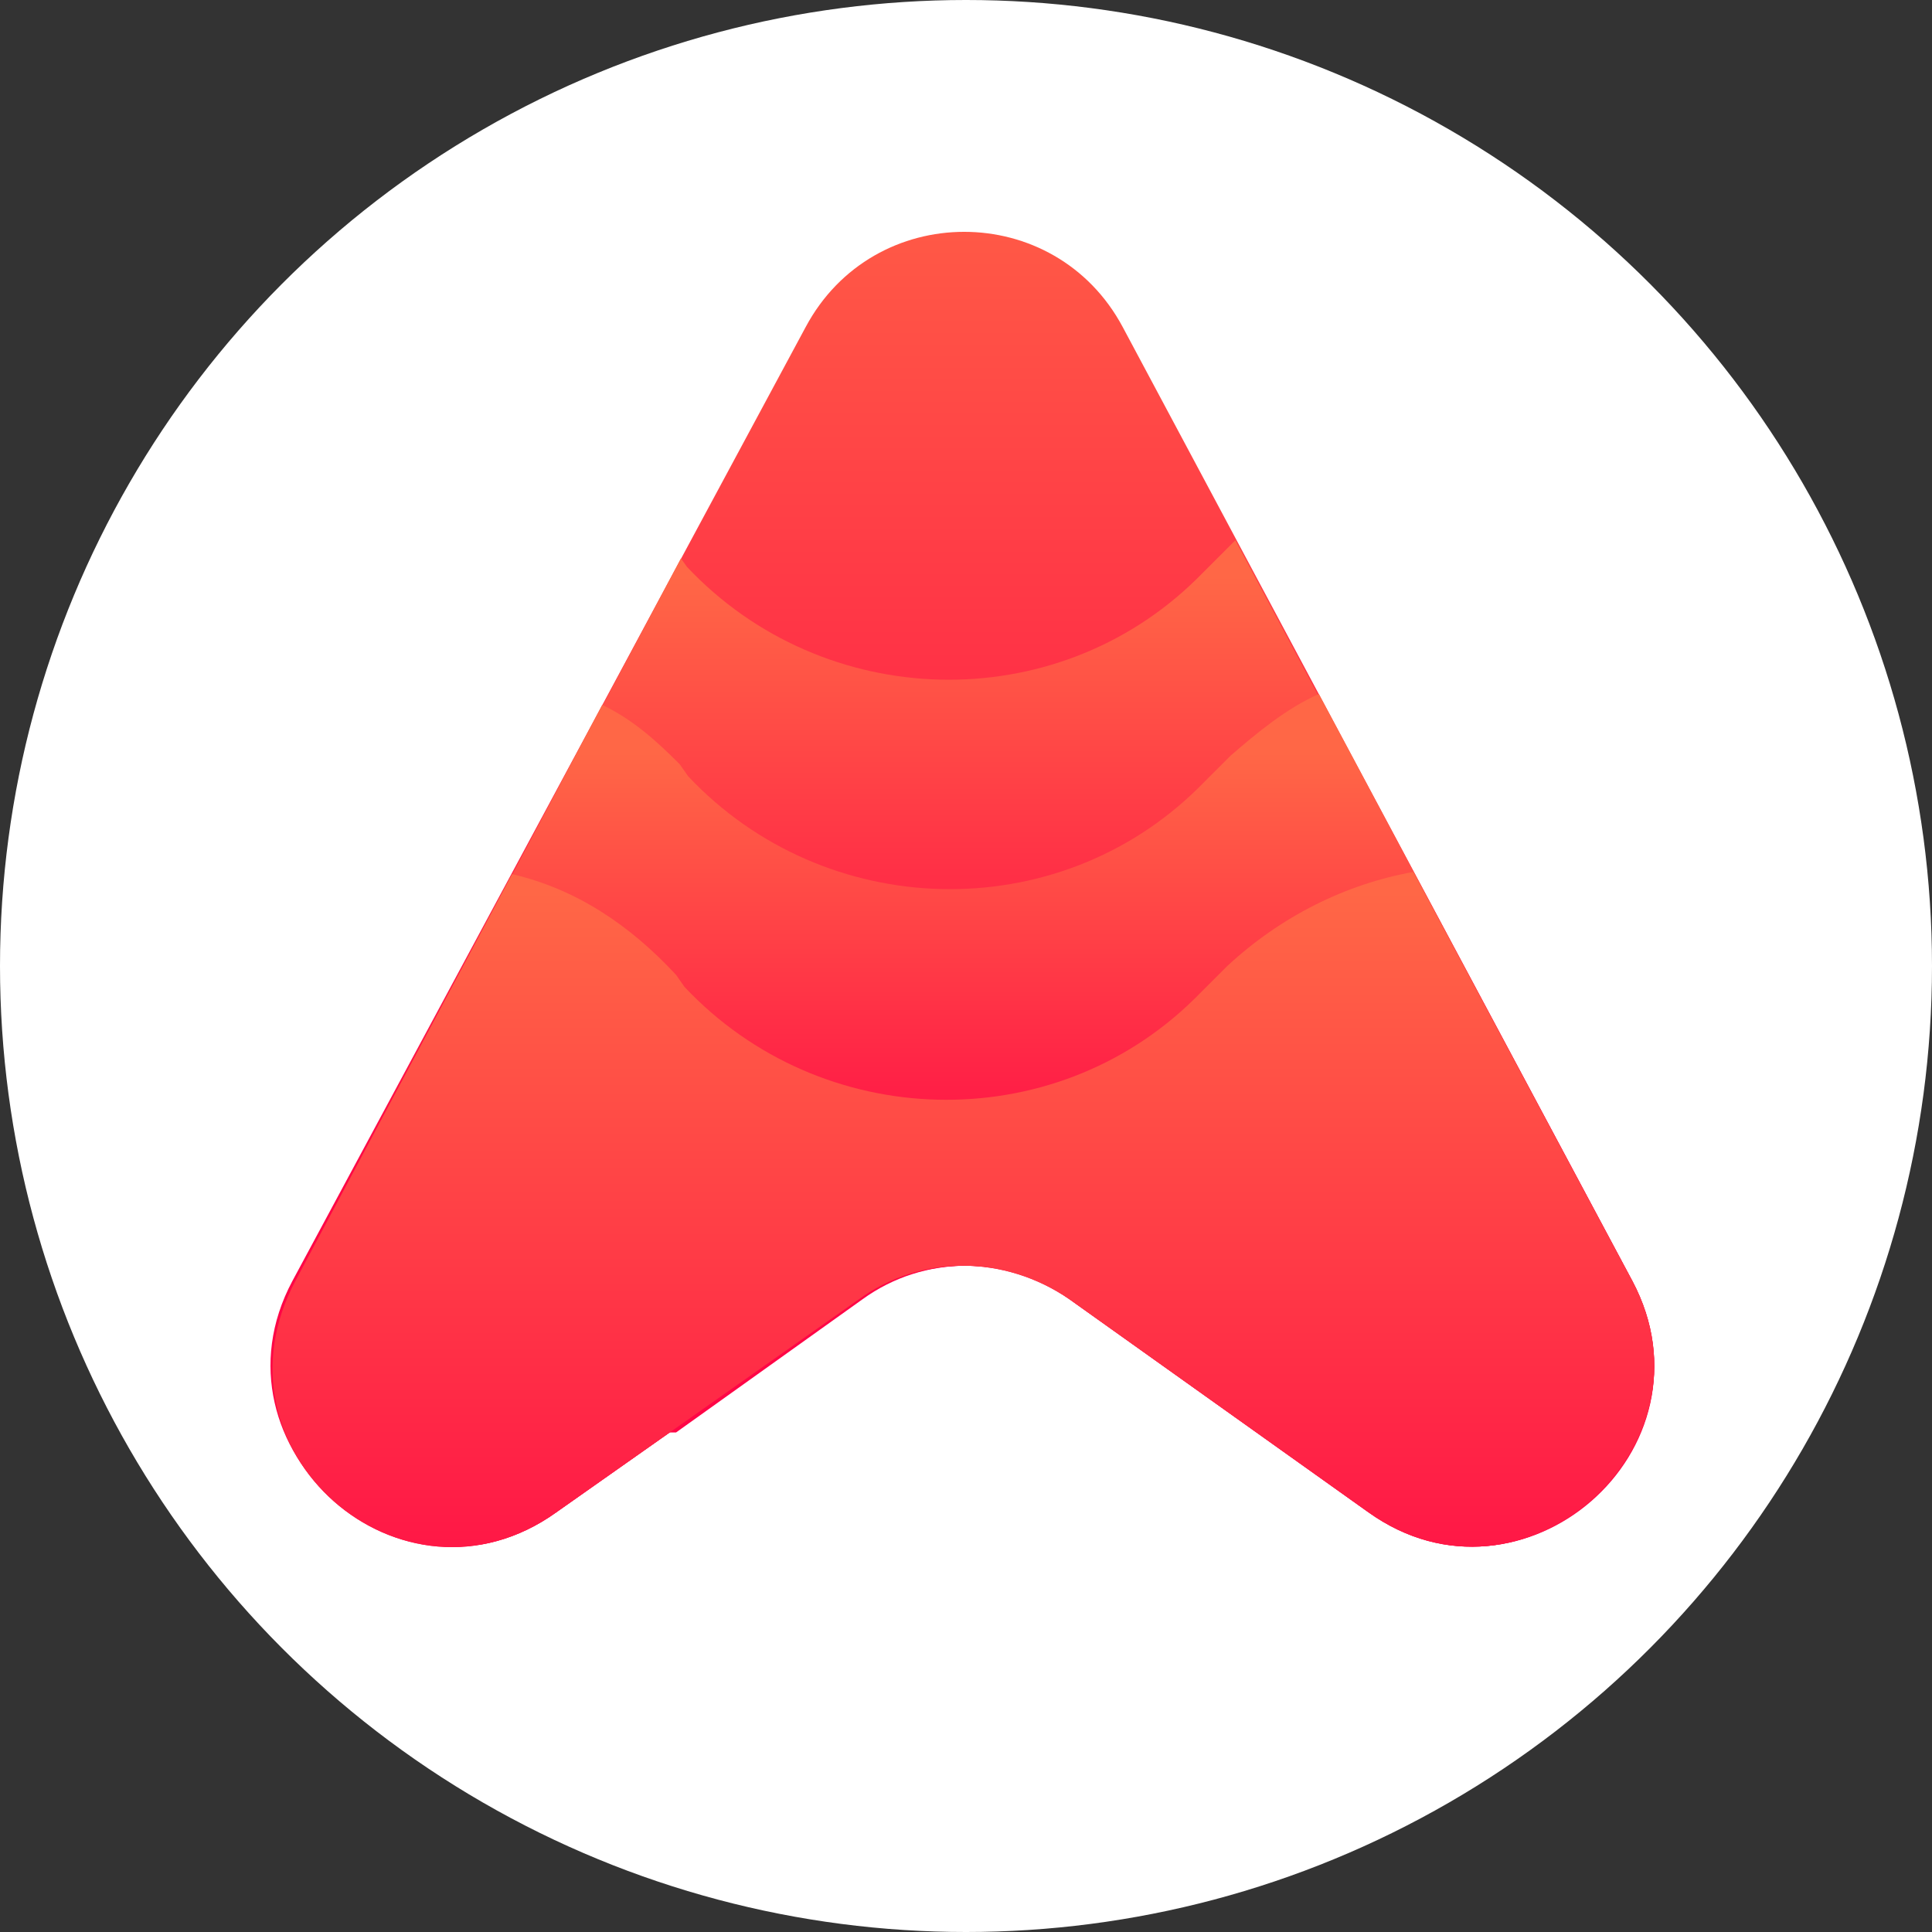 <svg width="100" height="100" viewBox="0 0 100 100" fill="none" xmlns="http://www.w3.org/2000/svg">
<rect x="0" y="0" width="100" height="100" fill="#333333" stroke="none"/>
<circle cx="50" cy="50" r="50" fill="white"/>
<path d="M41.698 16.934C45.207 10.355 54.606 10.355 58.115 16.934L84.495 66.311C89.069 75.083 78.793 83.918 70.835 78.279L55.358 67.251C52.162 64.932 47.838 64.932 44.455 67.251L28.79 78.279C20.832 83.981 10.556 74.895 15.13 66.311L41.698 16.934Z" fill="url(#paint0_linear_384_3293)"/>
<path d="M84.432 66.311L63.942 27.963C63.817 28.088 63.817 28.088 63.629 28.276L61.937 29.968C54.606 37.174 42.638 36.861 35.557 29.341L35.244 28.903L15.318 66.311C13.939 69.068 13.939 71.825 14.879 74.144H34.993L44.643 67.251C47.839 64.933 52.162 64.933 55.546 67.251L65.195 74.144L84.432 73.793C85.121 71.537 85.999 69.068 84.432 66.311Z" fill="url(#paint1_linear_384_3293)"/>
<path d="M28.79 78.279L44.455 67.251C47.651 64.932 51.974 64.932 55.358 67.251L70.835 78.279C78.793 83.981 89.069 74.895 84.495 66.311L68.266 35.92C66.574 36.672 65.07 37.925 63.692 39.116L62 40.808C54.669 48.014 42.7 47.701 35.62 40.181L35.181 39.555C33.928 38.301 32.737 37.236 31.171 36.484L15.38 66.248C10.556 75.083 20.832 83.981 28.79 78.279Z" fill="url(#paint2_linear_384_3293)"/>
<path d="M28.79 78.279L44.455 67.251C47.651 64.933 51.974 64.933 55.358 67.251L70.835 78.279C78.793 83.981 89.069 74.895 84.495 66.311L73.154 45.132C69.645 45.758 66.261 47.45 63.504 50.019L61.812 51.711C54.481 58.917 42.513 58.604 35.432 51.085L34.993 50.458C32.55 47.826 29.762 45.998 26.504 45.246L15.318 66.248C10.556 75.084 20.832 83.981 28.79 78.279Z" fill="url(#paint3_linear_384_3293)"/>
<defs>
<linearGradient id="paint0_linear_384_3293" x1="49.801" y1="3.279" x2="49.801" y2="61.552" gradientUnits="userSpaceOnUse">
<stop stop-color="#FF6746"/>
<stop offset="1" stop-color="#FF0546"/>
</linearGradient>
<linearGradient id="paint1_linear_384_3293" x1="49.963" y1="29.818" x2="49.963" y2="57.12" gradientUnits="userSpaceOnUse">
<stop stop-color="#FF6746"/>
<stop offset="1" stop-color="#FF0546"/>
</linearGradient>
<linearGradient id="paint2_linear_384_3293" x1="49.845" y1="38.969" x2="49.845" y2="62.919" gradientUnits="userSpaceOnUse">
<stop stop-color="#FF6746"/>
<stop offset="1" stop-color="#FF0546"/>
</linearGradient>
<linearGradient id="paint3_linear_384_3293" x1="49.845" y1="46.138" x2="49.845" y2="87.992" gradientUnits="userSpaceOnUse">
<stop stop-color="#FF6746"/>
<stop offset="1" stop-color="#FF0546"/>
</linearGradient>
</defs>
</svg>
